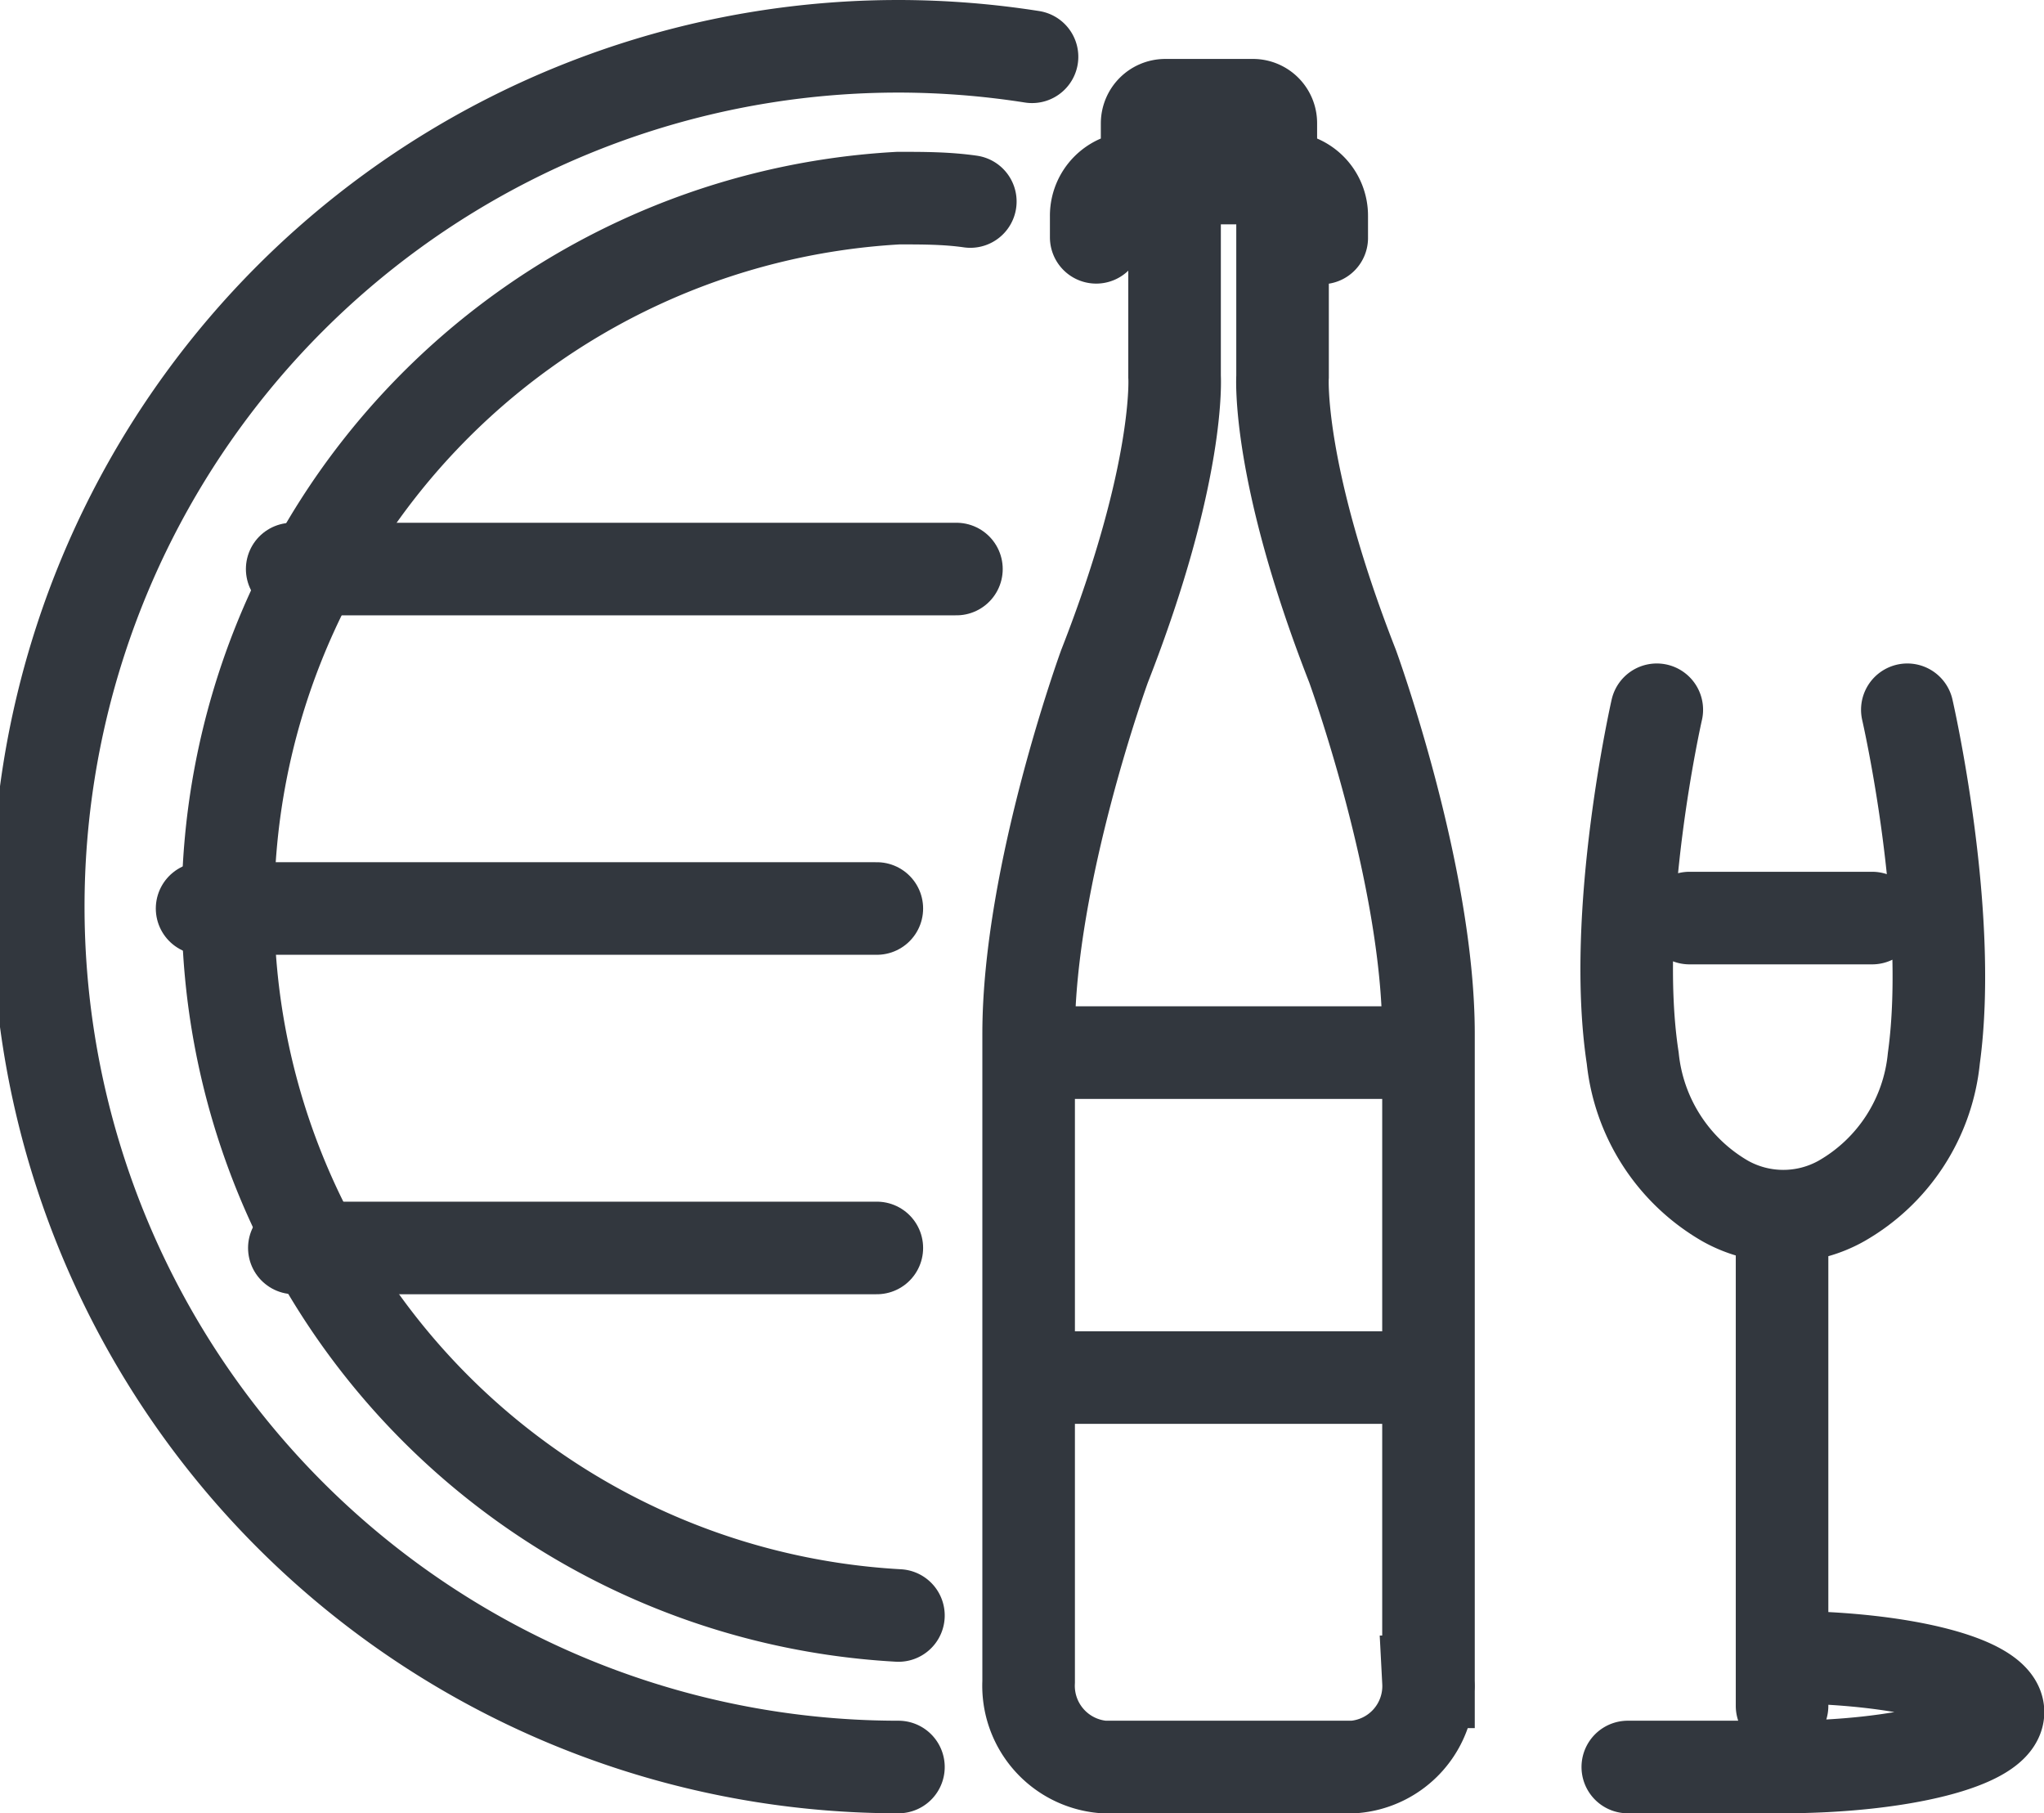 <svg xmlns="http://www.w3.org/2000/svg" viewBox="0 0 66.25 58.76"><defs><style>.cls-1,.cls-2,.cls-3{fill:none;stroke:#32373e;stroke-width:3px;}.cls-1,.cls-2{stroke-linecap:round;}.cls-1{stroke-linejoin:round;}.cls-2,.cls-3{stroke-miterlimit:10;}</style></defs><title>wine-gray</title><g id="Layer_2" data-name="Layer 2"><g id="Layer_1-2" data-name="Layer 1"><g id="wine"><path class="cls-1" d="M57.76,53.7c3.86,0,7,.8,7,1.78s-3.13,1.78-7,1.78h-5M61.82,23s1.51,6.56.86,11.29a6,6,0,0,1-3,4.63,3.85,3.85,0,0,1-3.76,0,6.06,6.06,0,0,1-3-4.63C52.2,29.59,53.7,23,53.7,23m4.06,16.41V55.28m-3-25.53h5.92"/><path class="cls-2" d="M35.53,7.69V7a1.22,1.22,0,0,1,1.22-1.23h4.88A1.22,1.22,0,0,1,42.84,7v.71M41.19,5.75V4a.58.58,0,0,0-.59-.59H37.77a.59.59,0,0,0-.59.59V5.75m-8.06,46.6a23,23,0,0,1,0-45.93c.79,0,1.56,0,2.33.11M29.12,57.26a27.88,27.88,0,0,1,0-55.76,28.11,28.11,0,0,1,4.33.34"/><path class="cls-3" d="M33.34,34.11H46.52m0,10.53H33.34M41.57,7V12.2s-.2,3.08,2.27,9.39c0,0,2.46,6.75,2.46,11.91v21a2.63,2.63,0,0,1-2.43,2.76h-8.1a2.64,2.64,0,0,1-2.43-2.76v-21c0-5.16,2.46-11.91,2.46-11.91,2.47-6.31,2.27-9.39,2.27-9.39V7"/><path class="cls-2" d="M28.42,40.44H9.54m18.88-11H6.55M31,18.44H9.47"/></g></g></g></svg>
